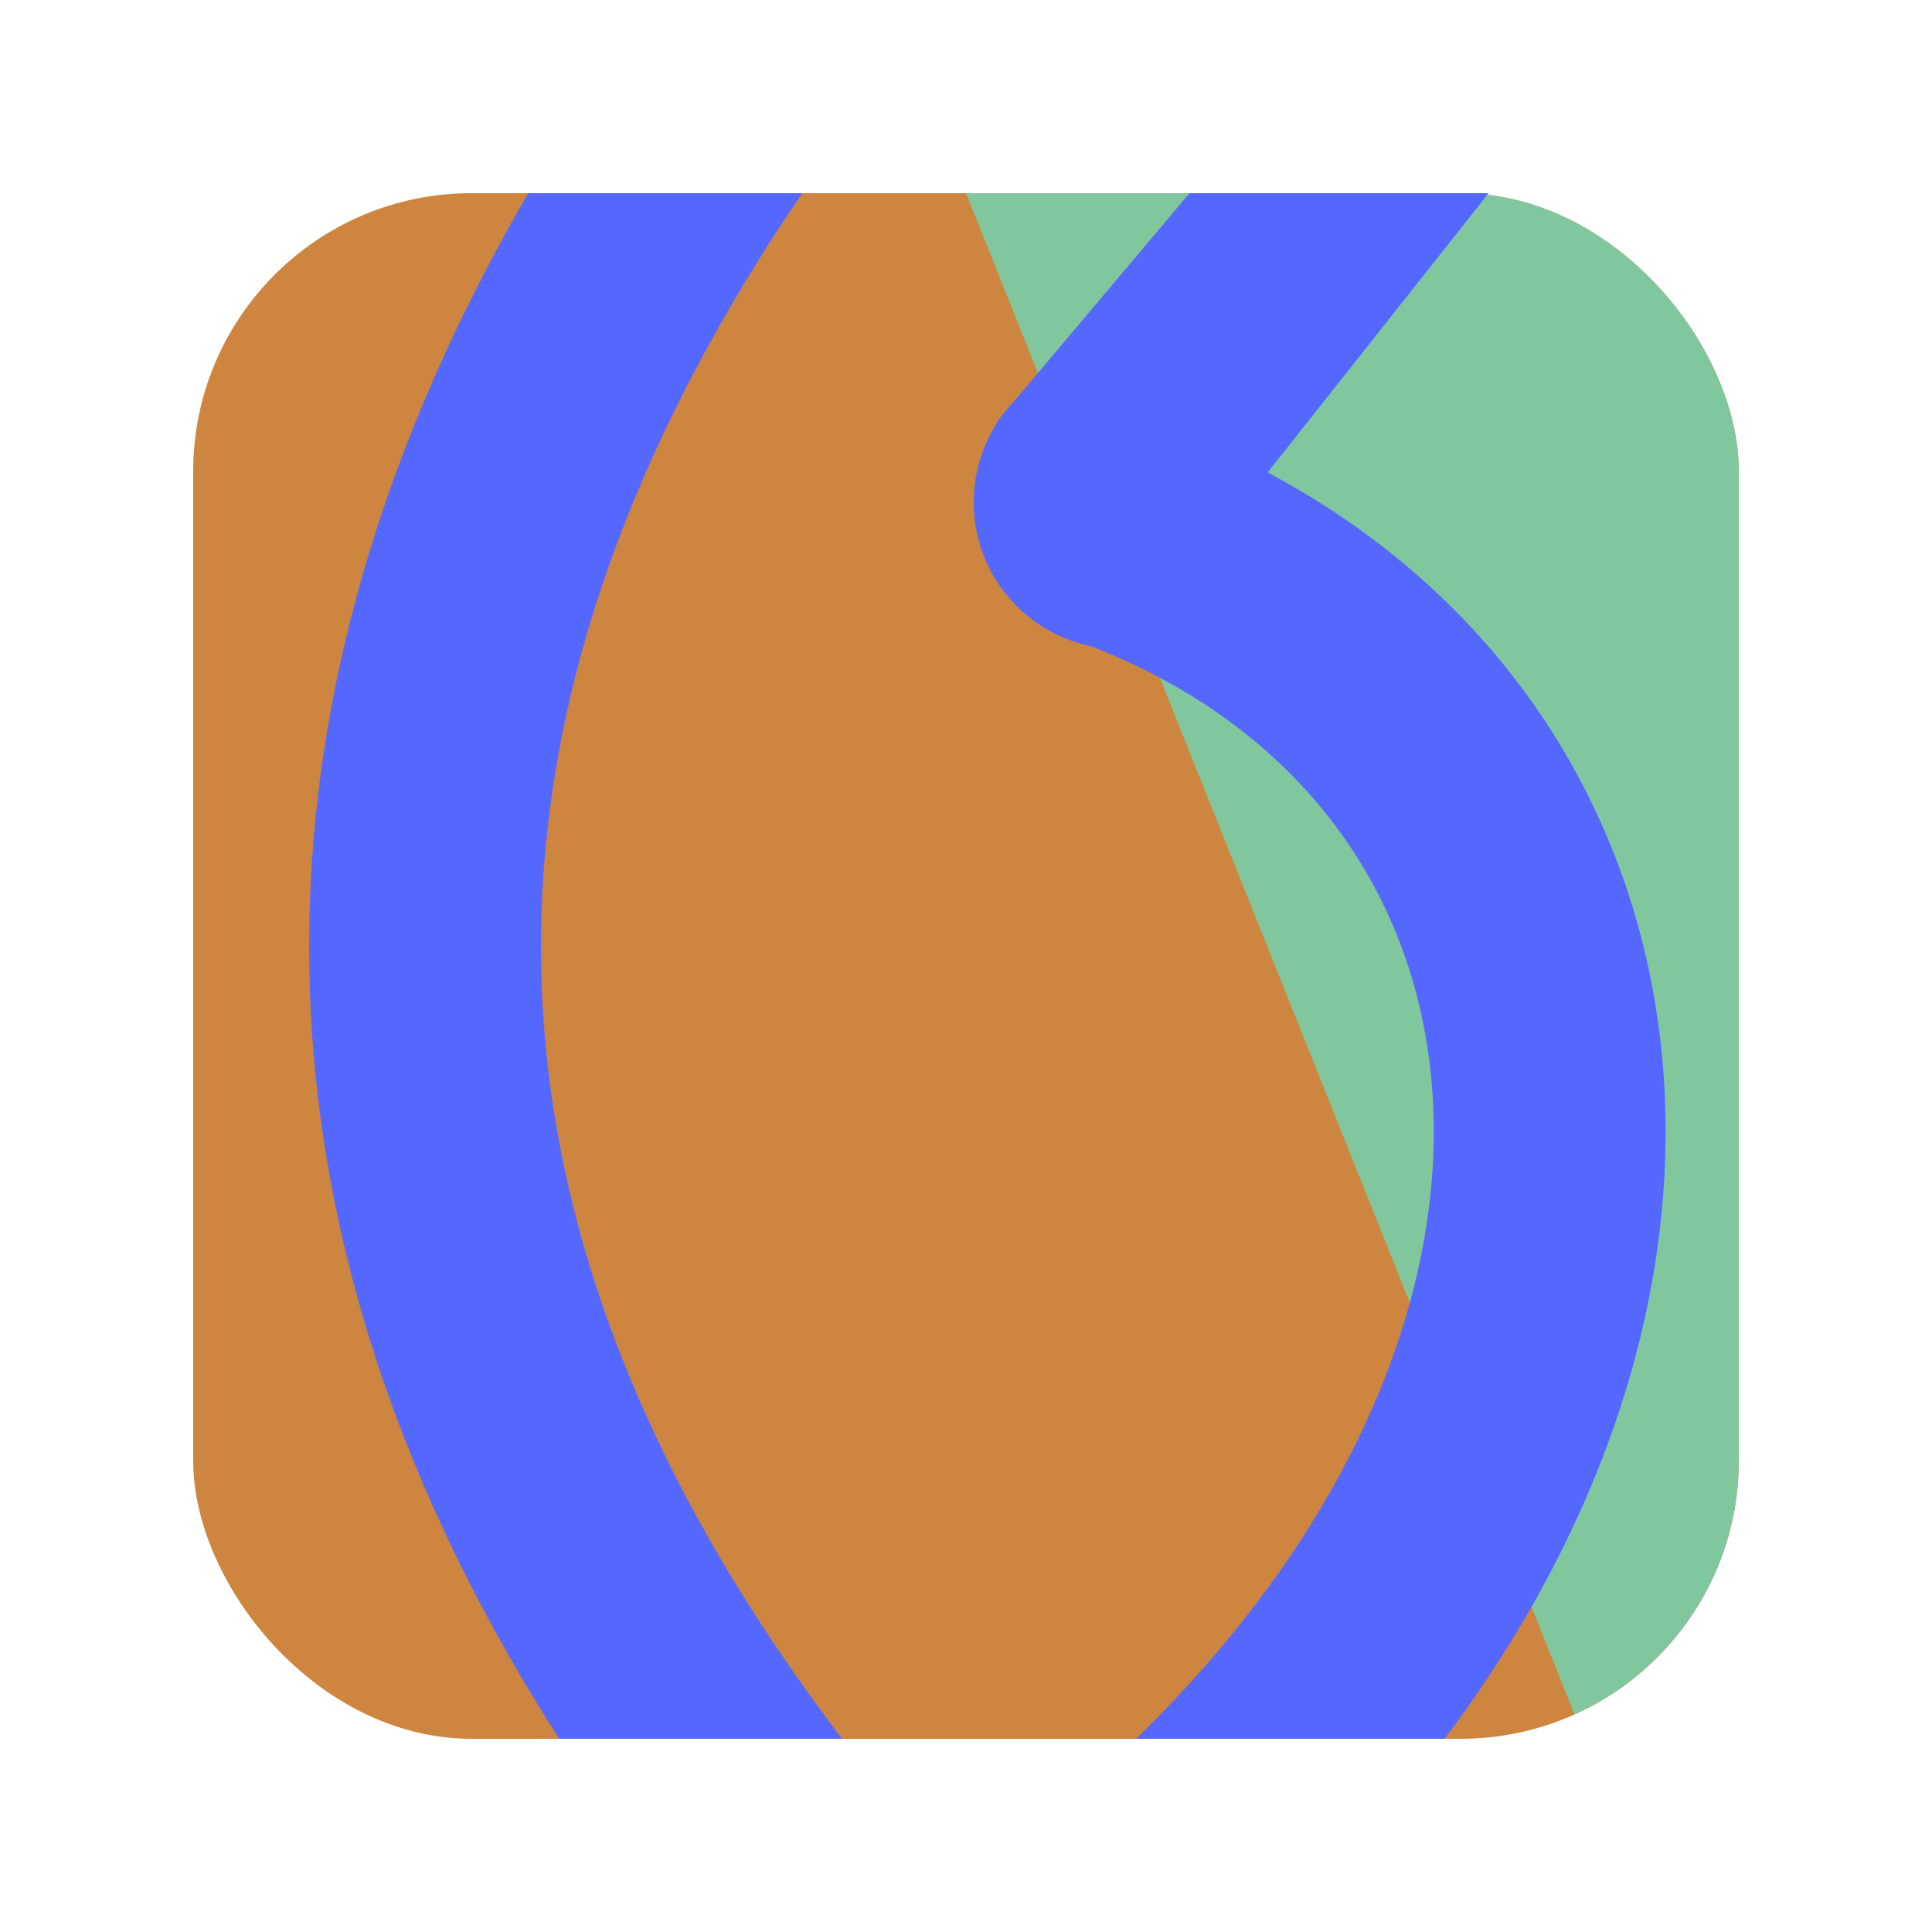 <svg version="1.0" xmlns="http://www.w3.org/2000/svg" viewBox="0 0 1250 1250">
	<defs>
		<clipPath id="clipOrangeGreenSquares">
			<polygon points="625 125 1125 125 1125 1125 1025 1125" />
		</clipPath>
		<clipPath id="clipShapeC">
			<rect width="1000" height="1000" x="125" y="125"/>
		</clipPath>		
		<clipPath id="clipShapeS">
			<rect width="500" height="1000" x="700" y="125"/>
		</clipPath>		
		<clipPath id="clipShapeLine">
			<rect width="325" height="500" x="645" y="125" />
		</clipPath>
	</defs>
	<rect width="1000" height="1000" x="125" y="125" rx="180" ry="180" fill="#CD853F" />
	<rect width="1000" height="1000" x="125" y="125" rx="180" ry="180" fill="#81C79D" shape-rendering="auto" clip-path="url(#clipOrangeGreenSquares)"/>
	<path d="M 725 1425 Q -175 625 725 -225" stroke="#5468FF" stroke-width="150" fill="none" clip-path="url(#clipShapeC)"/>
	<path d="M 550 310 C 1225 350 1225 1300 0 1550" stroke="#5468FF" stroke-width="150" fill="none" clip-path="url(#clipShapeS)"/>
	<polygon points="875 0 1062 0 725 426 601 325" fill="#5468FF" clip-path="url(#clipShapeLine)"/>
	<circle cx="725" cy="325" r="95" fill="#5468FF"/>
</svg>
